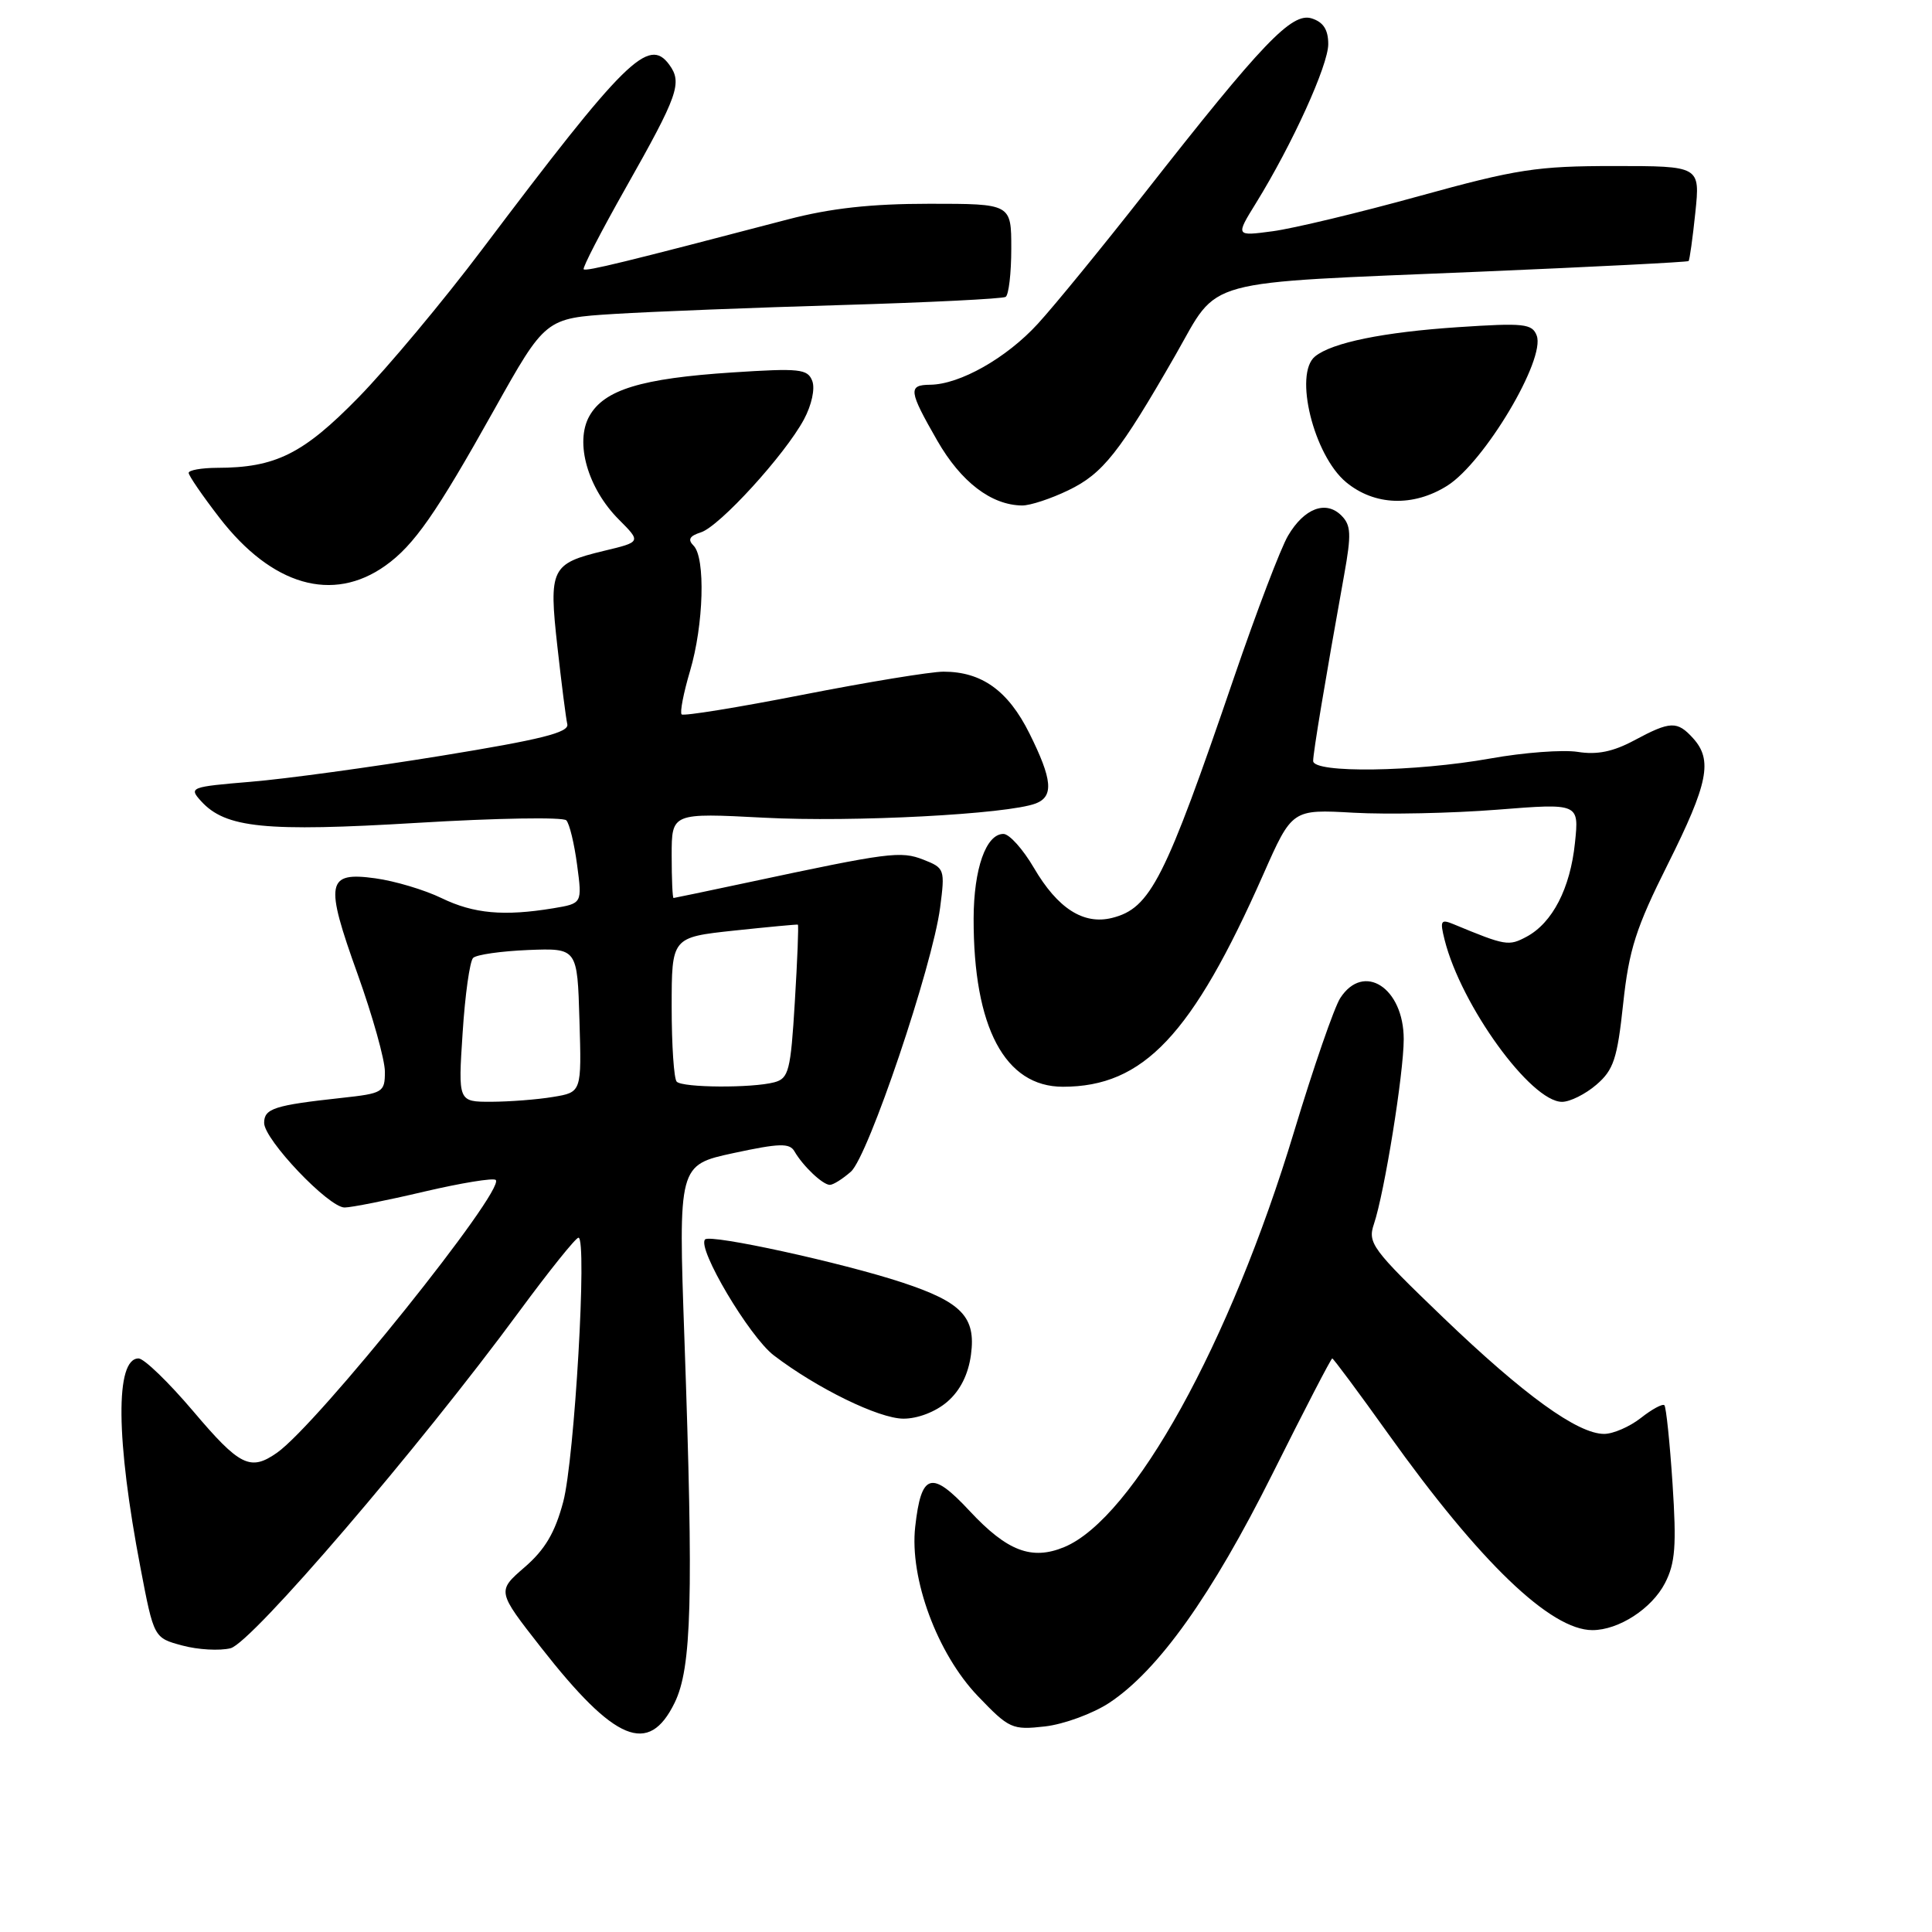<?xml version="1.0" encoding="UTF-8" standalone="no"?>
<!DOCTYPE svg PUBLIC "-//W3C//DTD SVG 1.1//EN" "http://www.w3.org/Graphics/SVG/1.1/DTD/svg11.dtd" >
<svg xmlns="http://www.w3.org/2000/svg" xmlns:xlink="http://www.w3.org/1999/xlink" version="1.1" viewBox="0 0 256 256">
 <g >
 <path fill="currentColor"
d=" M 89.39 225.63 C 91.66 220.99 91.90 211.93 90.69 177.43 C 89.88 154.37 89.88 154.37 97.19 152.79 C 103.27 151.48 104.63 151.44 105.27 152.56 C 106.40 154.52 109.02 157.00 109.96 157.00 C 110.41 157.00 111.66 156.21 112.75 155.25 C 115.05 153.21 123.55 128.04 124.57 120.27 C 125.23 115.19 125.17 115.02 122.38 113.92 C 119.34 112.73 117.84 112.93 99.00 116.95 C 93.78 118.06 89.39 118.98 89.25 118.99 C 89.11 118.99 89.00 116.46 89.00 113.35 C 89.00 107.71 89.00 107.71 101.25 108.35 C 112.96 108.97 133.55 107.89 137.25 106.46 C 139.65 105.53 139.45 103.29 136.40 97.17 C 133.58 91.51 130.08 89.00 125.02 89.00 C 123.33 89.00 114.93 90.38 106.36 92.06 C 97.79 93.74 90.58 94.91 90.32 94.66 C 90.07 94.40 90.57 91.82 91.43 88.92 C 93.25 82.80 93.50 73.90 91.90 72.30 C 91.10 71.50 91.36 71.02 92.87 70.54 C 95.34 69.76 104.01 60.26 106.53 55.57 C 107.55 53.67 108.02 51.50 107.63 50.48 C 107.02 48.88 105.97 48.77 97.05 49.35 C 84.96 50.14 80.05 51.64 78.09 55.14 C 76.14 58.63 77.88 64.72 82.01 68.85 C 84.96 71.81 84.96 71.81 80.03 72.99 C 73.01 74.68 72.70 75.31 73.86 85.70 C 74.40 90.56 74.99 95.18 75.17 95.96 C 75.43 97.06 71.70 97.99 58.50 100.14 C 49.15 101.66 37.77 103.22 33.22 103.59 C 25.22 104.26 25.00 104.34 26.63 106.14 C 29.87 109.72 35.09 110.25 55.33 109.03 C 65.76 108.40 74.63 108.25 75.04 108.70 C 75.46 109.14 76.10 111.80 76.47 114.61 C 77.15 119.71 77.15 119.71 73.32 120.35 C 66.76 121.43 62.78 121.07 58.52 119.01 C 56.26 117.91 52.30 116.73 49.72 116.38 C 43.26 115.49 43.00 116.89 47.39 129.09 C 49.37 134.62 51.00 140.43 51.00 142.00 C 51.00 144.74 50.76 144.88 45.25 145.48 C 36.36 146.45 35.00 146.88 35.00 148.79 C 35.00 151.01 43.55 160.00 45.66 160.00 C 46.54 160.00 51.28 159.06 56.19 157.90 C 61.11 156.75 65.38 156.05 65.69 156.35 C 67.00 157.66 42.08 188.73 36.70 192.50 C 33.17 194.97 31.77 194.28 25.59 186.98 C 22.33 183.14 19.08 180.00 18.36 180.00 C 15.25 180.00 15.35 190.72 18.62 207.77 C 20.39 217.03 20.39 217.03 24.16 218.04 C 26.23 218.60 29.10 218.76 30.55 218.40 C 33.35 217.69 55.46 191.91 68.82 173.75 C 72.77 168.39 76.29 164.00 76.65 164.00 C 77.83 164.00 76.13 193.36 74.63 199.00 C 73.55 203.07 72.22 205.33 69.51 207.67 C 65.85 210.84 65.85 210.84 71.68 218.29 C 81.48 230.81 85.95 232.67 89.39 225.63 Z  M 146.99 225.63 C 153.50 221.32 160.56 211.40 168.63 195.25 C 172.82 186.86 176.37 180.00 176.53 180.00 C 176.68 180.00 180.04 184.52 183.99 190.05 C 196.09 207.00 205.46 216.00 211.00 216.00 C 214.48 216.00 218.87 213.16 220.62 209.77 C 221.98 207.13 222.16 204.83 221.62 196.60 C 221.26 191.12 220.77 186.44 220.54 186.20 C 220.30 185.97 218.90 186.72 217.42 187.89 C 215.94 189.05 213.75 190.00 212.56 190.00 C 209.05 190.00 201.96 184.88 191.21 174.56 C 181.81 165.53 181.20 164.71 182.05 162.20 C 183.45 158.05 186.00 142.22 186.00 137.70 C 186.00 130.89 180.70 127.45 177.59 132.25 C 176.79 133.49 174.04 141.44 171.48 149.92 C 163.01 177.99 150.17 201.20 141.01 205.00 C 136.70 206.78 133.45 205.54 128.49 200.22 C 123.42 194.77 122.07 195.16 121.27 202.30 C 120.50 209.15 124.19 219.12 129.57 224.74 C 133.73 229.08 134.11 229.25 138.48 228.76 C 140.98 228.47 144.82 227.06 146.99 225.63 Z  M 125.51 185.75 C 127.23 184.27 128.31 182.12 128.66 179.49 C 129.33 174.52 127.44 172.54 119.56 169.94 C 111.59 167.31 94.16 163.50 93.43 164.23 C 92.31 165.35 99.29 177.12 102.54 179.60 C 108.27 183.97 116.44 187.96 119.69 187.98 C 121.59 187.99 123.96 187.08 125.51 185.75 Z  M 211.53 143.73 C 213.81 141.77 214.30 140.30 215.08 132.98 C 215.85 125.82 216.77 122.94 221.00 114.50 C 226.35 103.80 226.96 100.72 224.35 97.83 C 222.24 95.50 221.34 95.53 216.55 98.10 C 213.76 99.60 211.62 100.04 209.07 99.63 C 207.11 99.32 201.90 99.71 197.50 100.50 C 187.49 102.29 174.00 102.48 174.00 100.83 C 174.00 99.72 175.55 90.40 178.11 76.16 C 179.08 70.78 179.02 69.59 177.74 68.31 C 175.69 66.26 172.82 67.34 170.68 70.97 C 169.71 72.60 166.50 81.04 163.53 89.72 C 154.34 116.62 152.45 120.35 147.35 121.63 C 143.57 122.57 140.15 120.38 137.00 115.00 C 135.55 112.52 133.74 110.50 132.96 110.50 C 130.65 110.50 129.03 115.11 129.01 121.70 C 128.98 136.13 133.15 144.00 140.84 144.00 C 151.52 144.00 157.98 137.15 167.39 115.87 C 171.21 107.23 171.21 107.23 179.36 107.69 C 183.84 107.94 192.39 107.76 198.37 107.29 C 209.24 106.43 209.24 106.43 208.69 111.68 C 208.07 117.71 205.71 122.28 202.28 124.12 C 199.90 125.39 199.52 125.33 192.60 122.46 C 190.91 121.76 190.78 121.99 191.42 124.54 C 193.61 133.25 202.85 146.00 206.98 146.00 C 208.03 146.00 210.08 144.98 211.53 143.73 Z  M 51.07 74.95 C 54.86 72.25 57.77 68.08 65.46 54.33 C 72.27 42.17 72.27 42.17 81.38 41.60 C 86.40 41.29 99.95 40.76 111.50 40.42 C 123.05 40.08 132.84 39.59 133.25 39.34 C 133.66 39.09 134.00 36.21 134.00 32.94 C 134.00 27.00 134.00 27.00 123.16 27.00 C 115.41 27.00 110.07 27.59 104.41 29.07 C 82.80 34.73 77.65 35.99 77.34 35.68 C 77.16 35.49 79.66 30.65 82.90 24.92 C 89.86 12.61 90.44 10.98 88.68 8.57 C 85.94 4.83 82.85 7.89 63.92 33.00 C 58.74 39.88 51.35 48.72 47.50 52.66 C 40.17 60.16 36.51 61.98 28.75 61.99 C 26.69 62.00 25.00 62.30 25.00 62.66 C 25.00 63.02 26.83 65.69 29.07 68.59 C 36.02 77.60 44.08 79.93 51.07 74.95 Z  M 141.57 64.96 C 146.14 62.76 148.34 59.97 155.77 47.02 C 161.66 36.73 158.56 37.58 196.10 36.00 C 211.17 35.36 223.61 34.73 223.75 34.59 C 223.88 34.45 224.29 31.56 224.64 28.17 C 225.28 22.00 225.28 22.00 213.88 22.00 C 203.65 22.00 200.98 22.41 188.02 25.99 C 180.07 28.19 171.35 30.28 168.64 30.64 C 163.71 31.30 163.71 31.30 166.43 26.90 C 171.23 19.13 176.00 8.64 176.00 5.85 C 176.00 3.93 175.35 2.93 173.81 2.44 C 171.17 1.60 167.28 5.68 151.74 25.50 C 146.13 32.65 139.74 40.48 137.52 42.90 C 133.37 47.44 127.19 50.94 123.25 50.98 C 120.30 51.01 120.40 51.77 124.19 58.38 C 127.34 63.87 131.35 66.93 135.43 66.98 C 136.50 66.99 139.26 66.08 141.57 64.96 Z  M 191.77 64.36 C 196.69 61.26 204.83 47.59 203.62 44.46 C 203.02 42.89 201.93 42.77 193.22 43.35 C 183.30 44.01 176.49 45.40 174.25 47.23 C 171.41 49.54 174.08 60.33 178.36 63.89 C 182.12 67.01 187.28 67.19 191.77 64.36 Z  M 61.30 136.86 C 61.62 131.83 62.25 127.36 62.69 126.93 C 63.14 126.49 66.42 126.03 70.00 125.88 C 76.50 125.63 76.50 125.63 76.78 135.18 C 77.07 144.73 77.07 144.73 73.28 145.35 C 71.20 145.70 67.52 145.98 65.10 145.99 C 60.70 146.00 60.70 146.00 61.30 136.86 Z  M 89.67 143.33 C 89.30 142.97 89.00 138.51 89.00 133.43 C 89.00 124.20 89.00 124.20 97.25 123.31 C 101.79 122.83 105.60 122.47 105.72 122.52 C 105.84 122.57 105.66 127.16 105.32 132.73 C 104.77 141.90 104.51 142.90 102.60 143.41 C 99.67 144.19 90.47 144.14 89.67 143.33 Z "/>
</g>
</svg>